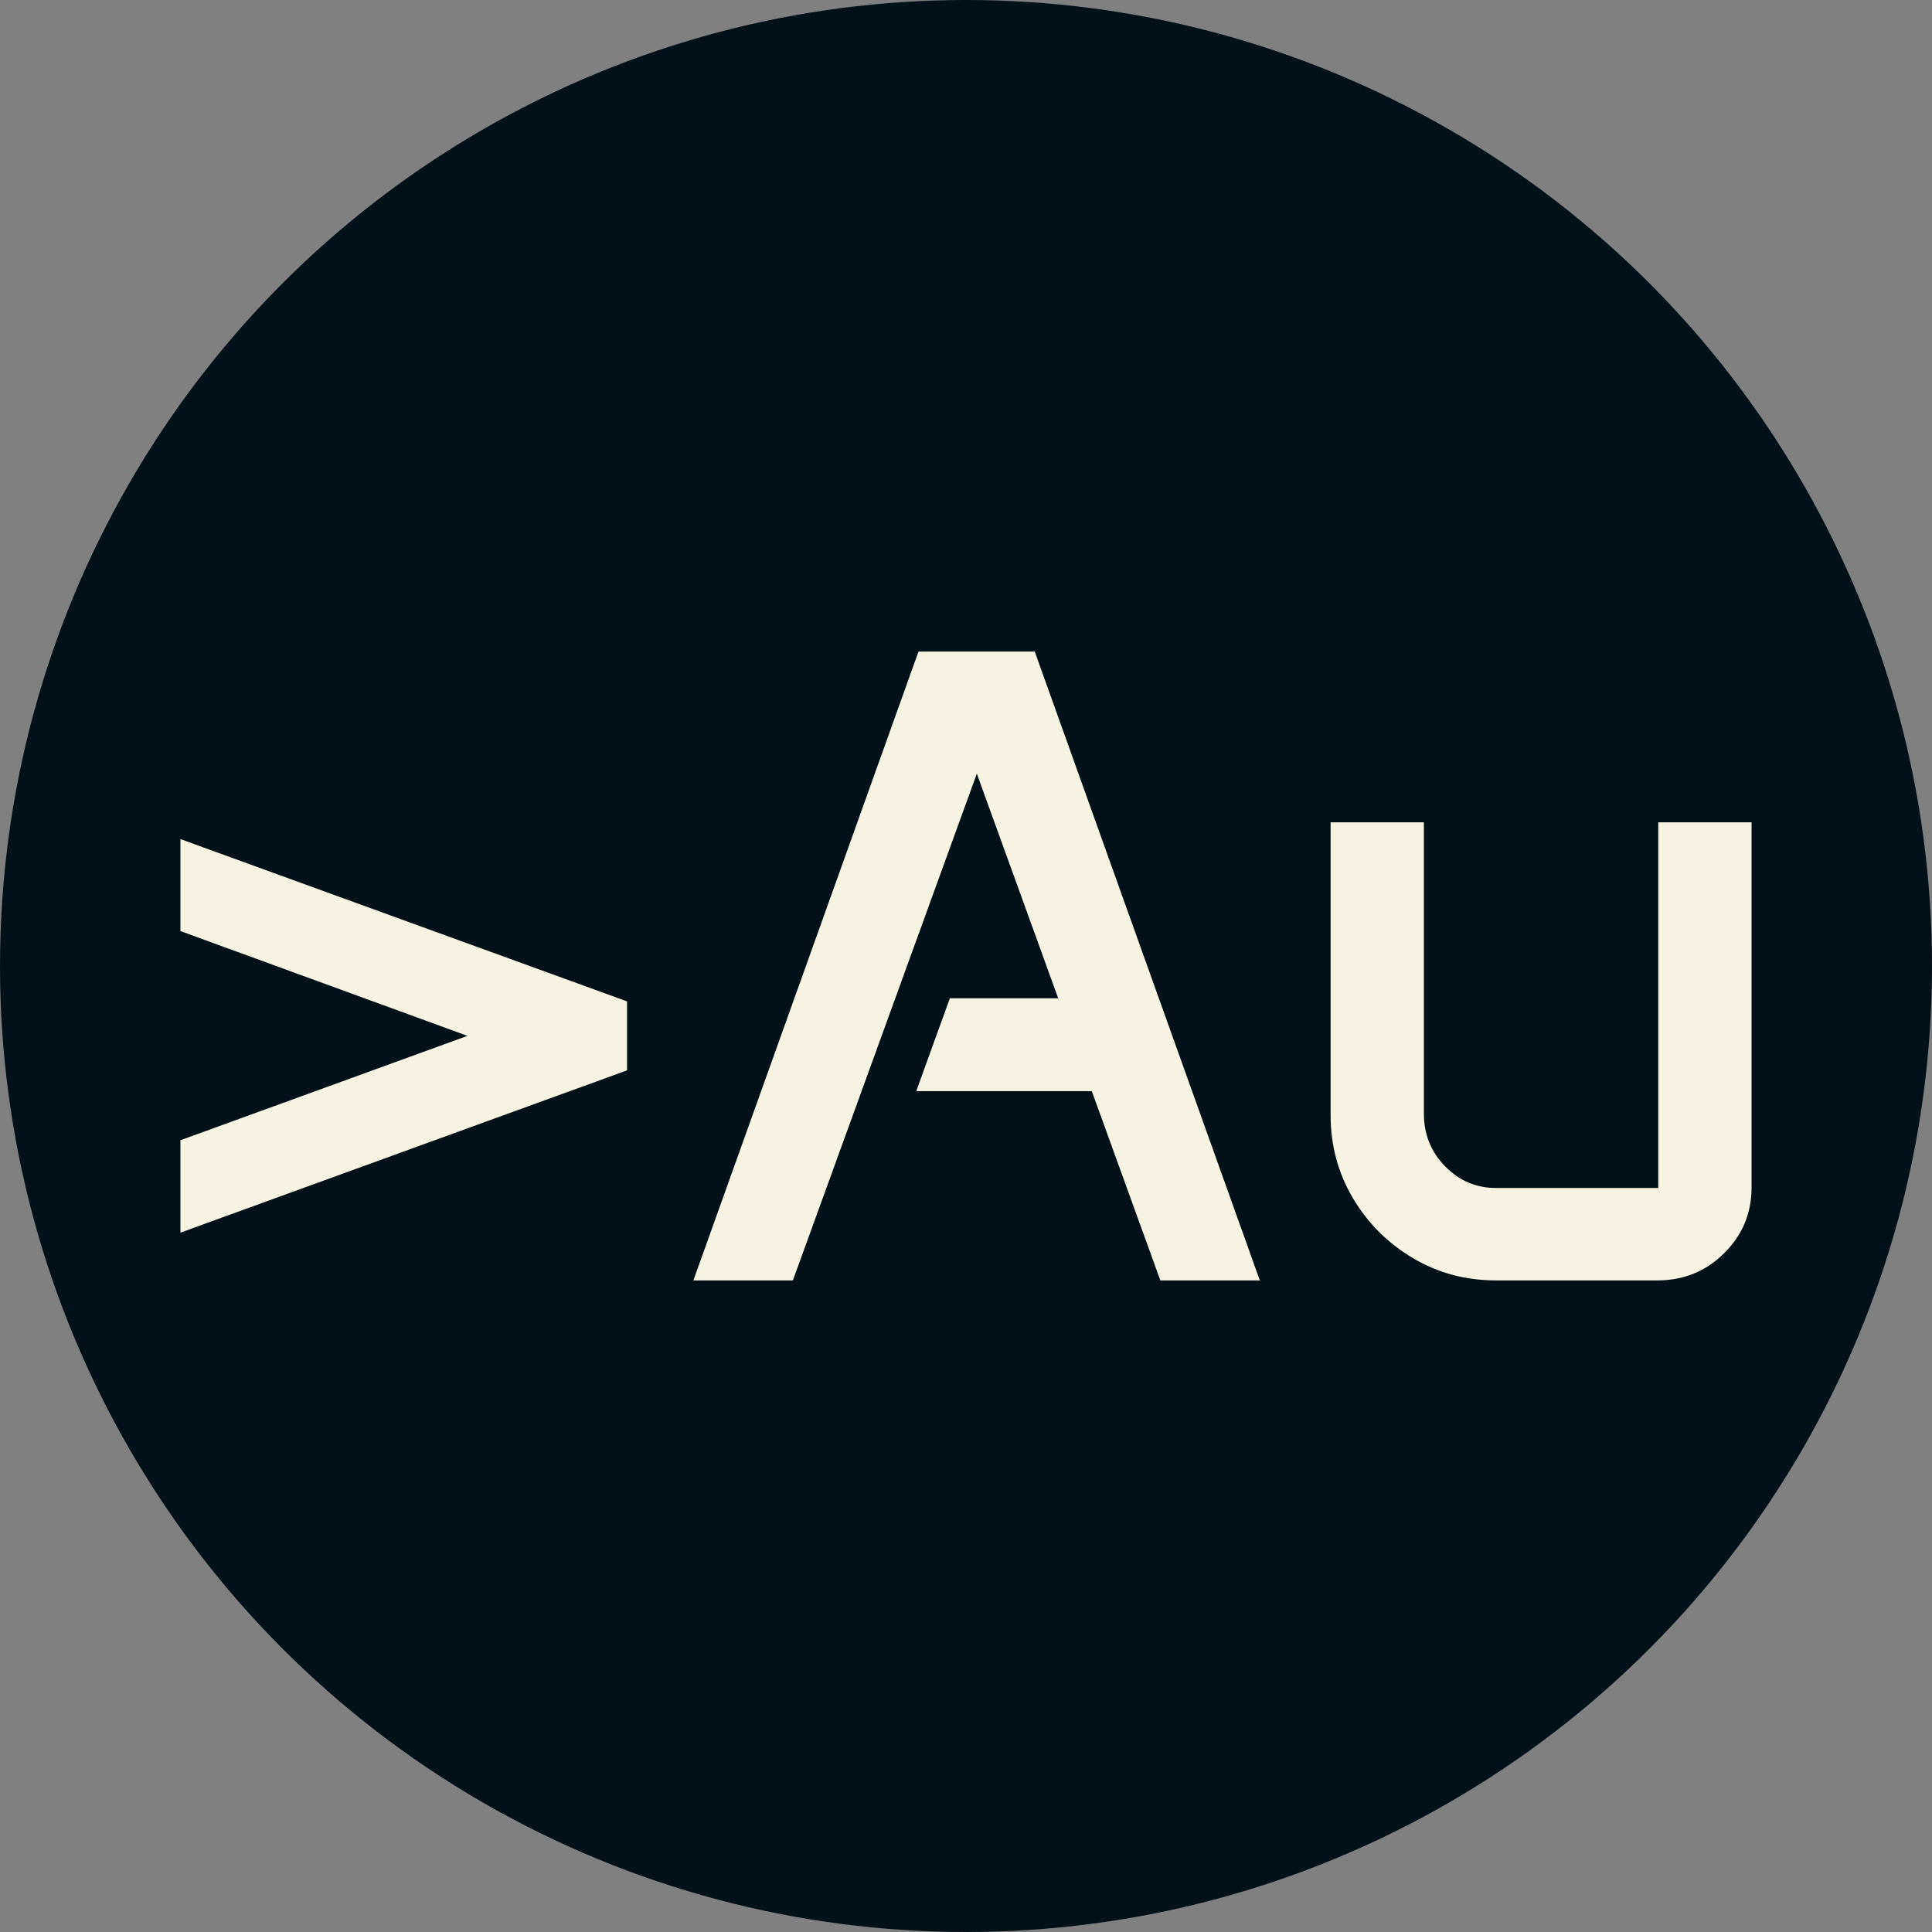<svg xmlns="http://www.w3.org/2000/svg" viewBox="0 0 512 512"><rect x="0" y="0" width="512" height="512" fill="#808080" stroke="none"/><circle cx="256" cy="256" r="256" fill="#001117"/><path d="M12.891-12.656L12.891-37.148L88.945-64.805L12.891-92.578L12.891-116.953L131.250-73.945L131.250-55.664L12.891-12.656ZM148.828 0L208.477-166.641L239.297-166.641L298.945 0L272.578 0L254.414-50.156L207.891-50.156L216.797-74.766L245.508-74.766L223.945-134.297L175.195 0L148.828 0ZM317.695-43.828L317.695-121.406L342.422-121.406L342.422-44.180Q342.422-35.977 348.047-30.234Q353.672-24.492 361.523-24.492L361.523-24.492L404.531-24.492L404.531-121.406L429.258-121.406L429.258-24.609Q429.258-14.414 421.992-7.207Q414.727 0 404.297 0L404.297 0L361.523 0Q349.453 0 339.492-5.918Q329.531-11.836 323.613-21.797Q317.695-31.758 317.695-43.828L317.695-43.828Z" fill="#f7f3e3" transform="translate(34.925, 339.321)"/></svg>